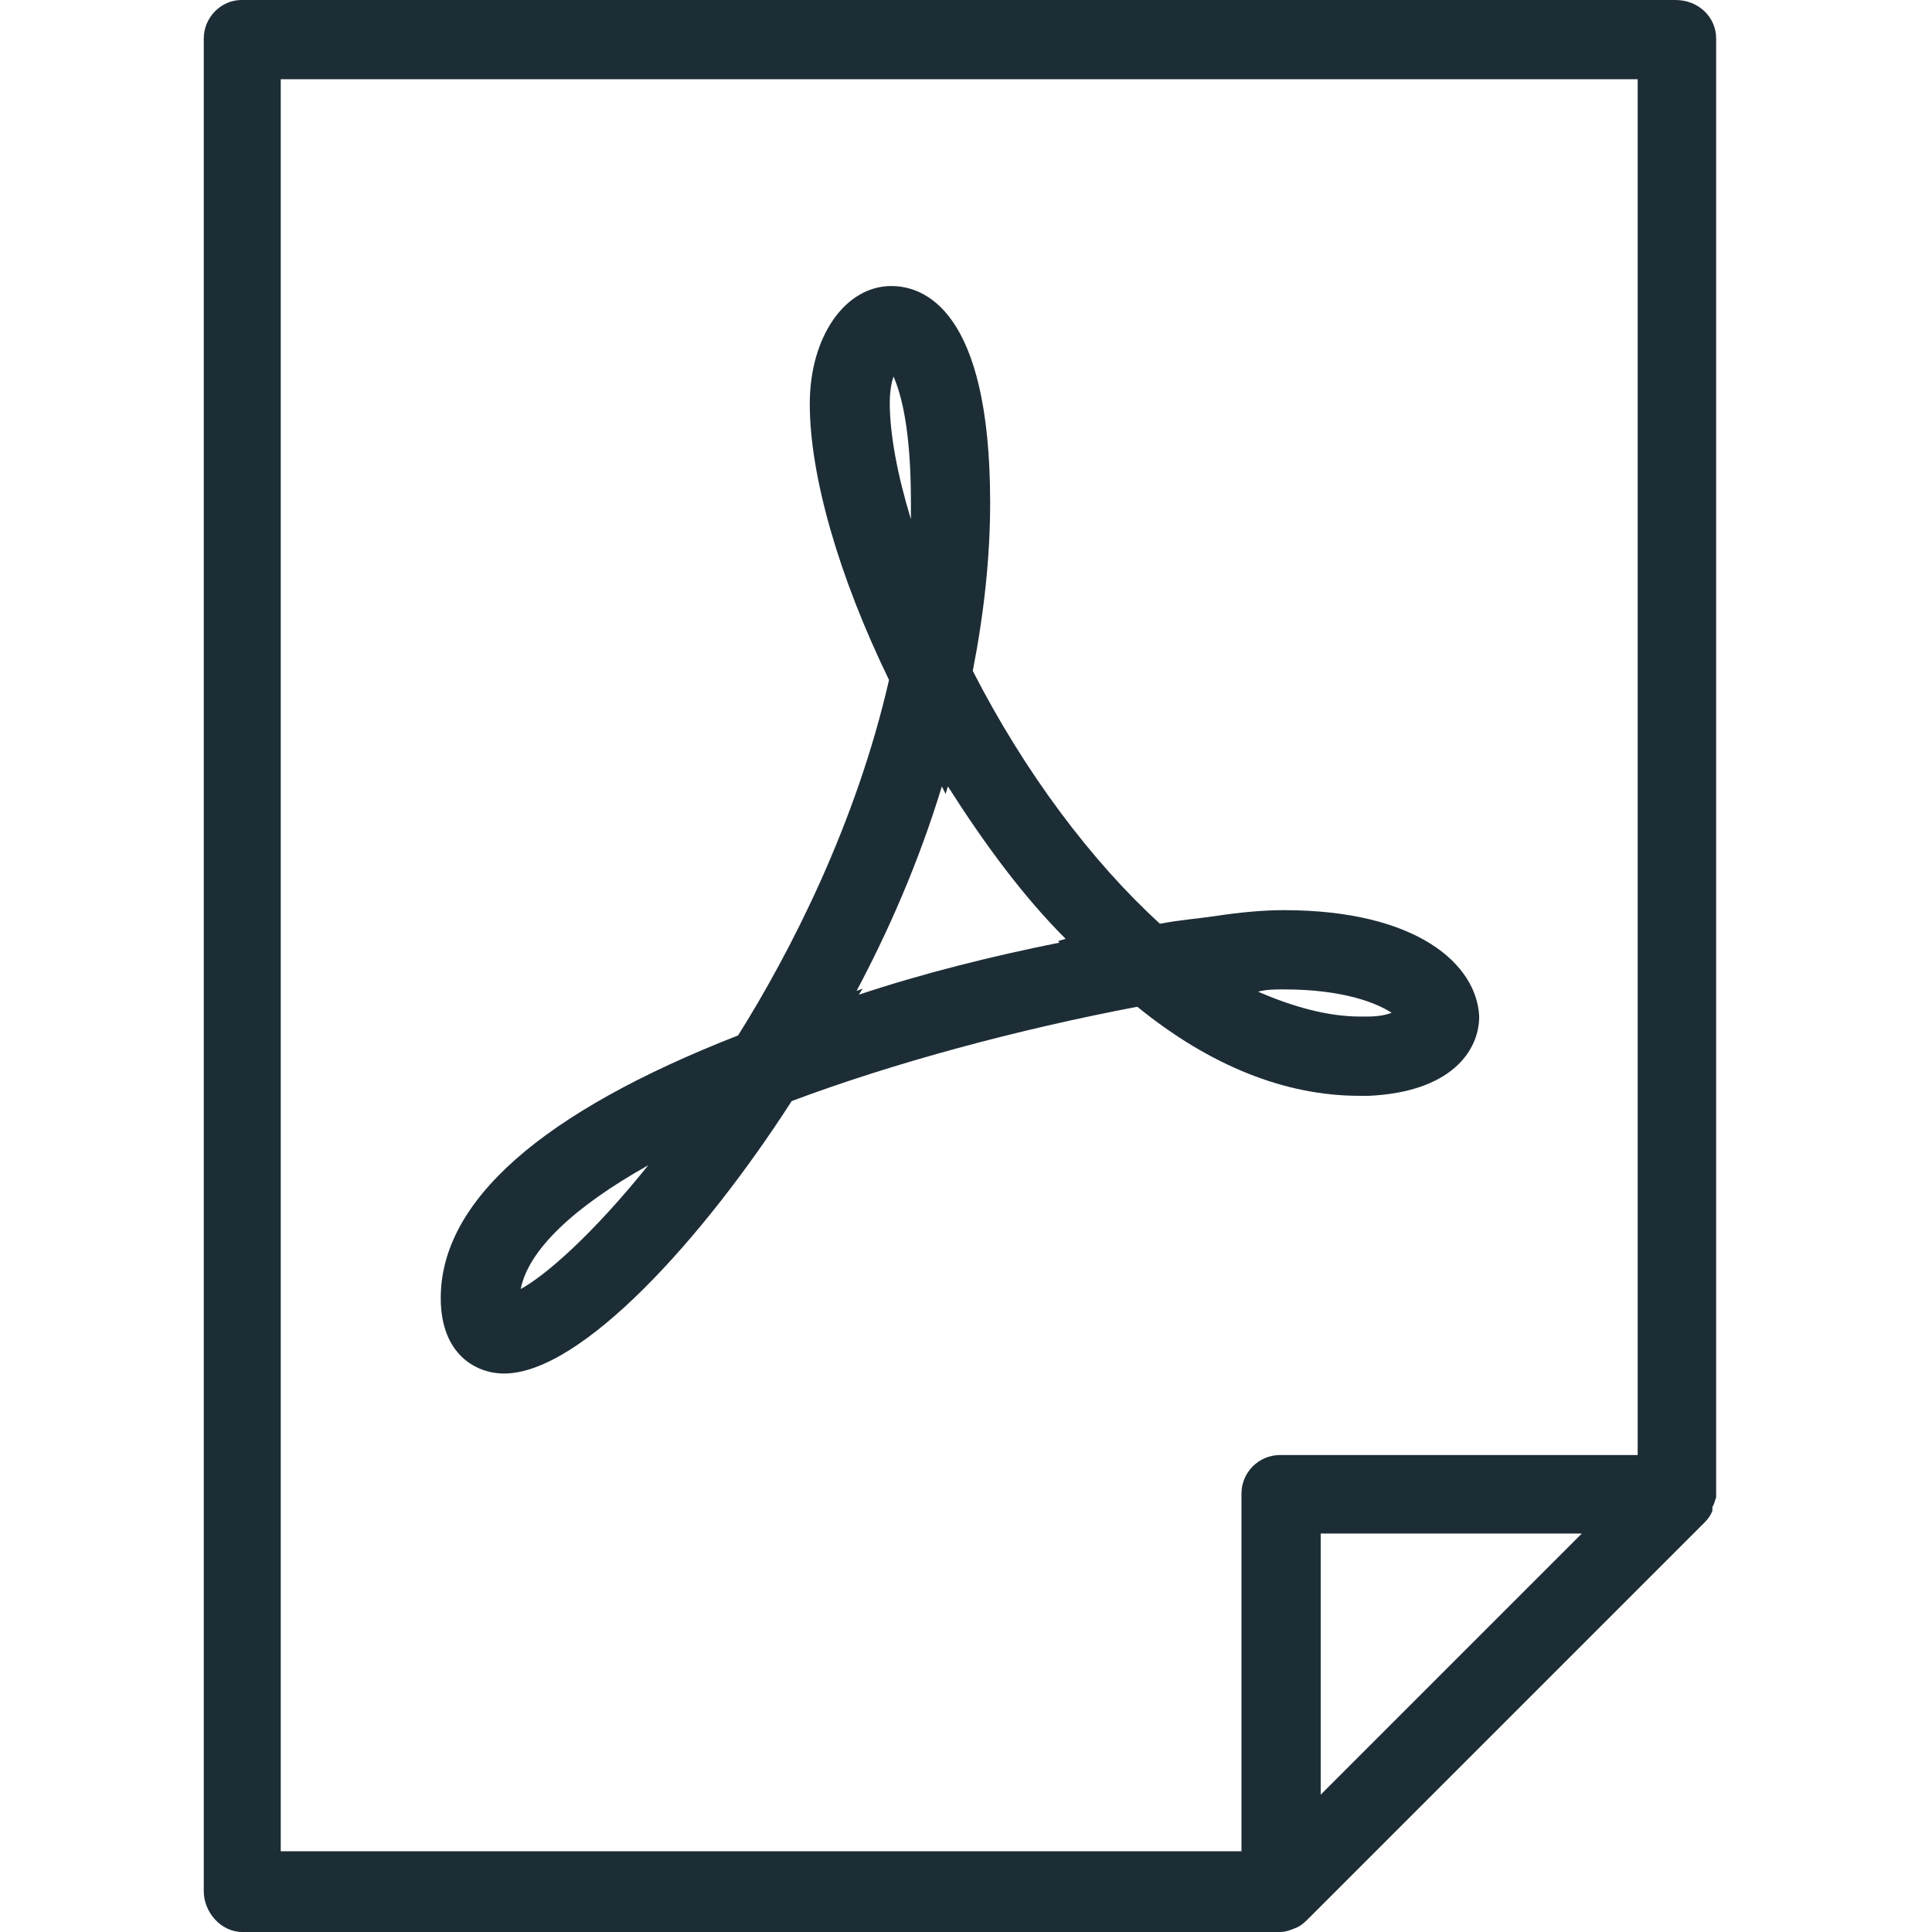 <?xml version="1.0" encoding="utf-8"?>
<!-- Generator: Adobe Illustrator 25.2.1, SVG Export Plug-In . SVG Version: 6.00 Build 0)  -->
<svg version="1.1" id="Layer_1" xmlns="http://www.w3.org/2000/svg" xmlns:xlink="http://www.w3.org/1999/xlink" x="0px" y="0px"
	 viewBox="0 0 256 256" style="enable-background:new 0 0 256 256;" xml:space="preserve">
<style type="text/css">
	.st0{fill:#1D2D36;}
</style>
<path class="st0" d="M226.9,199.7c0.3-0.5,0.3-0.8,0.5-1.3c0-0.3,0-0.3,0-0.5V5.1c0-2.8-2.3-5.1-5.4-5.1h-190C29.3,0,27,2.3,27,5.1
	v245.5c0,2.8,2.3,5.4,5.1,5.4h137.5c0.8,0,1.5-0.3,2-0.5c0.8-0.3,1.3-0.8,1.8-1.3l52.5-52.5l0,0c0.5-0.5,0.8-1,1-1.5
	C226.9,199.9,226.9,199.9,226.9,199.7z M164.5,197.9v47.4H37.2V10.5H217v182.3h-47.4C166.8,192.8,164.5,195.1,164.5,197.9z
	 M175,237.8v-34.6h34.6L175,237.8z M181.4,145.2c10.8-0.5,14.6-5.9,14.6-10.5c-0.3-6.9-8.2-14.1-25.9-14.1c-2.8,0-5.9,0.3-9.2,0.8
	c-2,0.3-4.6,0.5-7.2,1c-9-8.2-17.9-20-24.8-33.5c1.5-7.7,2.3-15.1,2.3-22.3c0-25.9-9-28.7-13.1-28.7c-6.1,0-10.8,6.7-10.8,15.6
	c0,9.5,3.8,22.8,10.5,36.6c-4.4,19.2-13.1,36.1-20,47.1c-26.1,10.2-39.4,22-39.4,34.8c0,7.4,4.6,10,8.4,10
	c10.2,0,26.4-17.9,38.1-36.1c13.6-5.1,30-9.5,45.8-12.5c9.7,7.9,19.7,11.8,29.4,11.8H181.4z M69,170.8c1-5.1,6.9-10.8,16.9-16.4
	C78.5,163.6,72.3,169,69,170.8z M118.4,49.9c1,2.3,2.3,6.9,2.3,16.6c0,0.8,0,1.5,0,2.3c-1.8-5.9-2.8-11.3-2.8-15.4
	C117.9,52,118.1,50.7,118.4,49.9z M140.4,124.9c-9,1.8-18.2,4.1-26.6,6.9l0.5-0.8l-0.8,0.3c4.1-7.7,8.2-16.9,11.3-27.1l0.5,1l0.3-1
	c4.9,7.7,10,14.6,15.6,20.2l-1,0.3L140.4,124.9z M170.1,131.1c7.9,0,12.3,1.8,14.3,3.1c-0.8,0.3-1.8,0.5-3.3,0.5h-0.8
	c-4.4,0-9-1.3-13.6-3.3C167.8,131.1,169.1,131.1,170.1,131.1z"/>
</svg>
